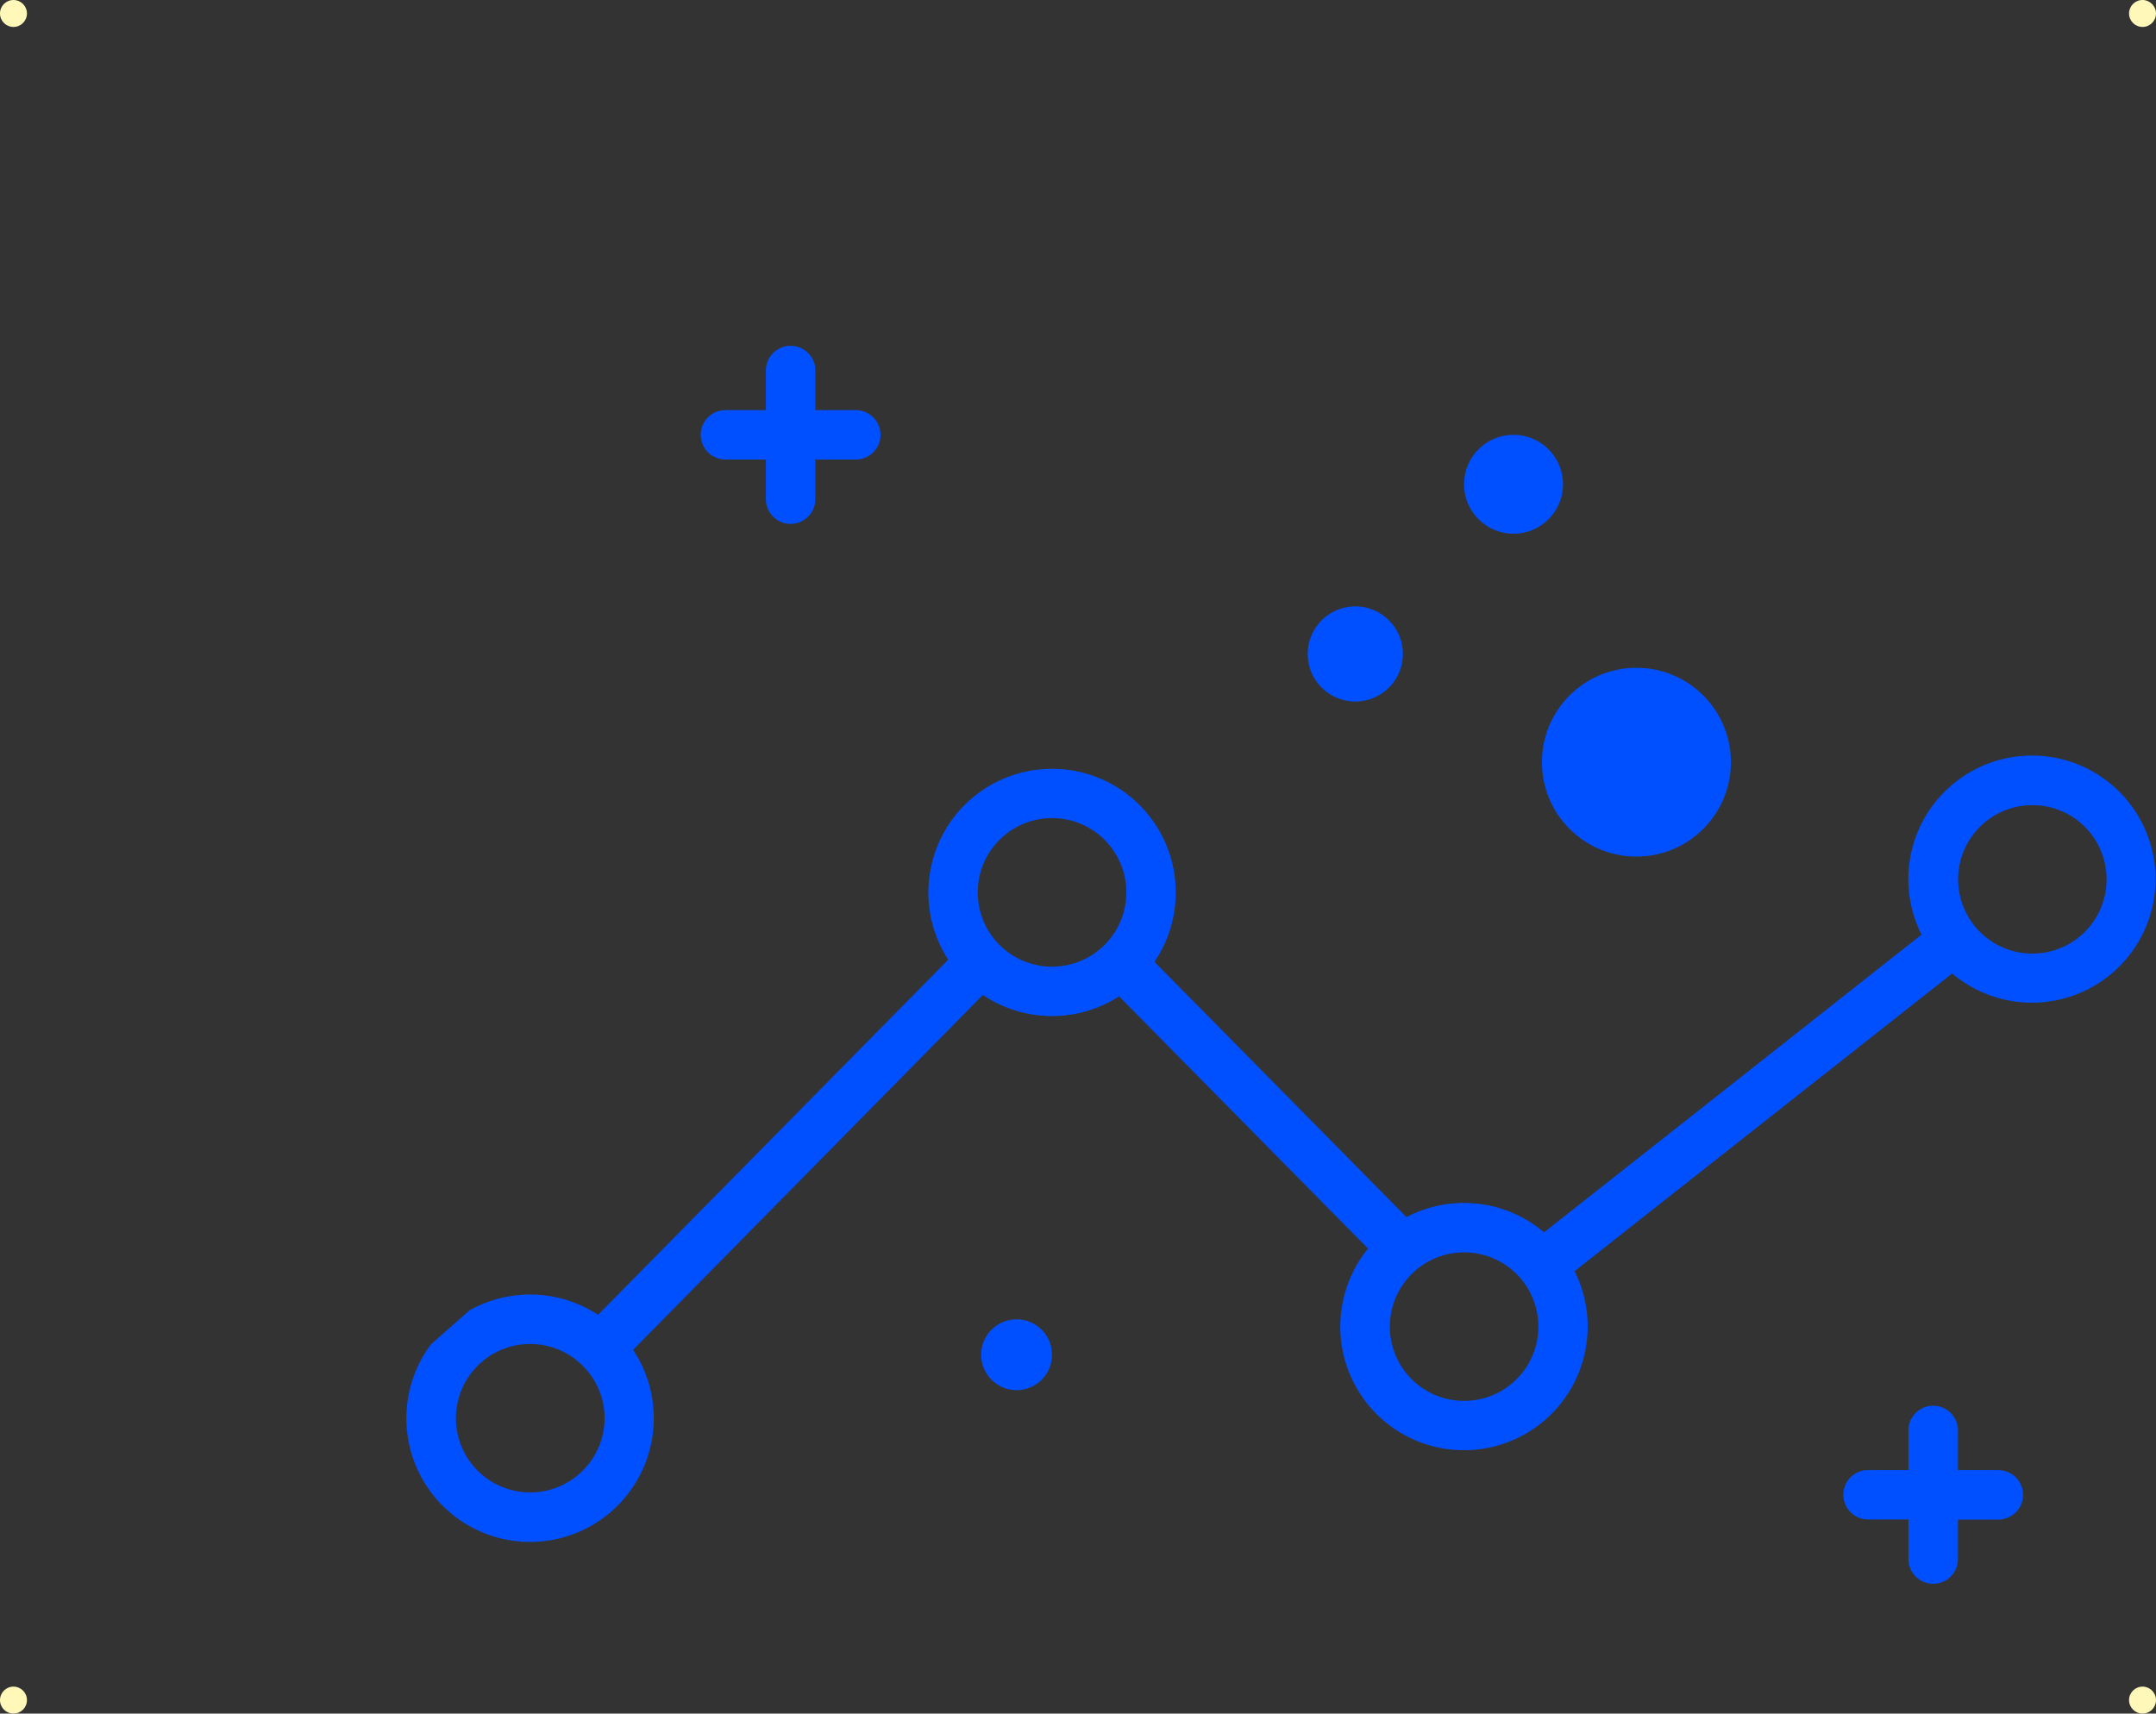 <svg xmlns="http://www.w3.org/2000/svg" viewBox="0 0 800 636"><rect x="0" y="0" width="800" height="636" fill="#333333" stroke="none"/><defs><style>.cls-1{fill:#0050ff;}.cls-2{fill:#fff8b9;}</style></defs><title>stars-3</title><g id="_3" data-name="3"><path class="cls-1" d="M159.86,499a45.9,45.9,0,1,0,75.06,2L364.69,369.29a46,46,0,0,0,50.55.52l92.38,93.61a45.88,45.88,0,0,0,35.64,74.84,45.9,45.9,0,0,0,41-66.45L724.37,361.32A45.86,45.86,0,1,0,713,346.9L572.94,457.39a45.94,45.94,0,0,0-51.07-5.65L428.37,357a45.9,45.9,0,1,0-76.52-.8L221.91,488a46,46,0,0,0-47.7-1.66Zm56.36,46.84a27.55,27.55,0,1,1-.07-39A27.38,27.38,0,0,1,216.22,545.83ZM370.63,350.46a27.57,27.57,0,1,1,19.73,8.32A27.57,27.57,0,0,1,370.63,350.46Zm200,145.22a27.56,27.56,0,1,1-5.68-20.31A27.35,27.35,0,0,1,570.6,495.68Zm210.85-166a27.55,27.55,0,1,1-5.68-20.31A27.34,27.34,0,0,1,781.44,329.65Z"/><path class="cls-1" d="M741.5,545.62h-15v-15a9.18,9.18,0,0,0-18.35,0v15h-15a9.17,9.17,0,1,0,0,18.34h15v15a9.18,9.18,0,0,0,18.35,0V564h15a9.17,9.17,0,1,0,0-18.34Z"/><path class="cls-1" d="M269.19,170.56h15v15a9.18,9.18,0,0,0,18.35,0v-15h15a9.17,9.17,0,1,0,0-18.34h-15v-15a9.18,9.18,0,0,0-18.35,0v15h-15a9.17,9.17,0,1,0,0,18.34Z"/><ellipse class="cls-1" cx="502.89" cy="242.72" rx="17.67" ry="17.66"/><ellipse class="cls-1" cx="561.6" cy="179.74" rx="18.37" ry="18.36"/><ellipse class="cls-1" cx="607.2" cy="282.89" rx="35.06" ry="35.04"/><ellipse class="cls-1" cx="377.21" cy="502.82" rx="13.15" ry="13.15"/><circle class="cls-2" cx="5" cy="5" r="5"/><circle class="cls-2" cx="795" cy="5" r="5"/><circle class="cls-2" cx="5" cy="631" r="5"/><circle class="cls-2" cx="795" cy="631" r="5"/></g></svg>